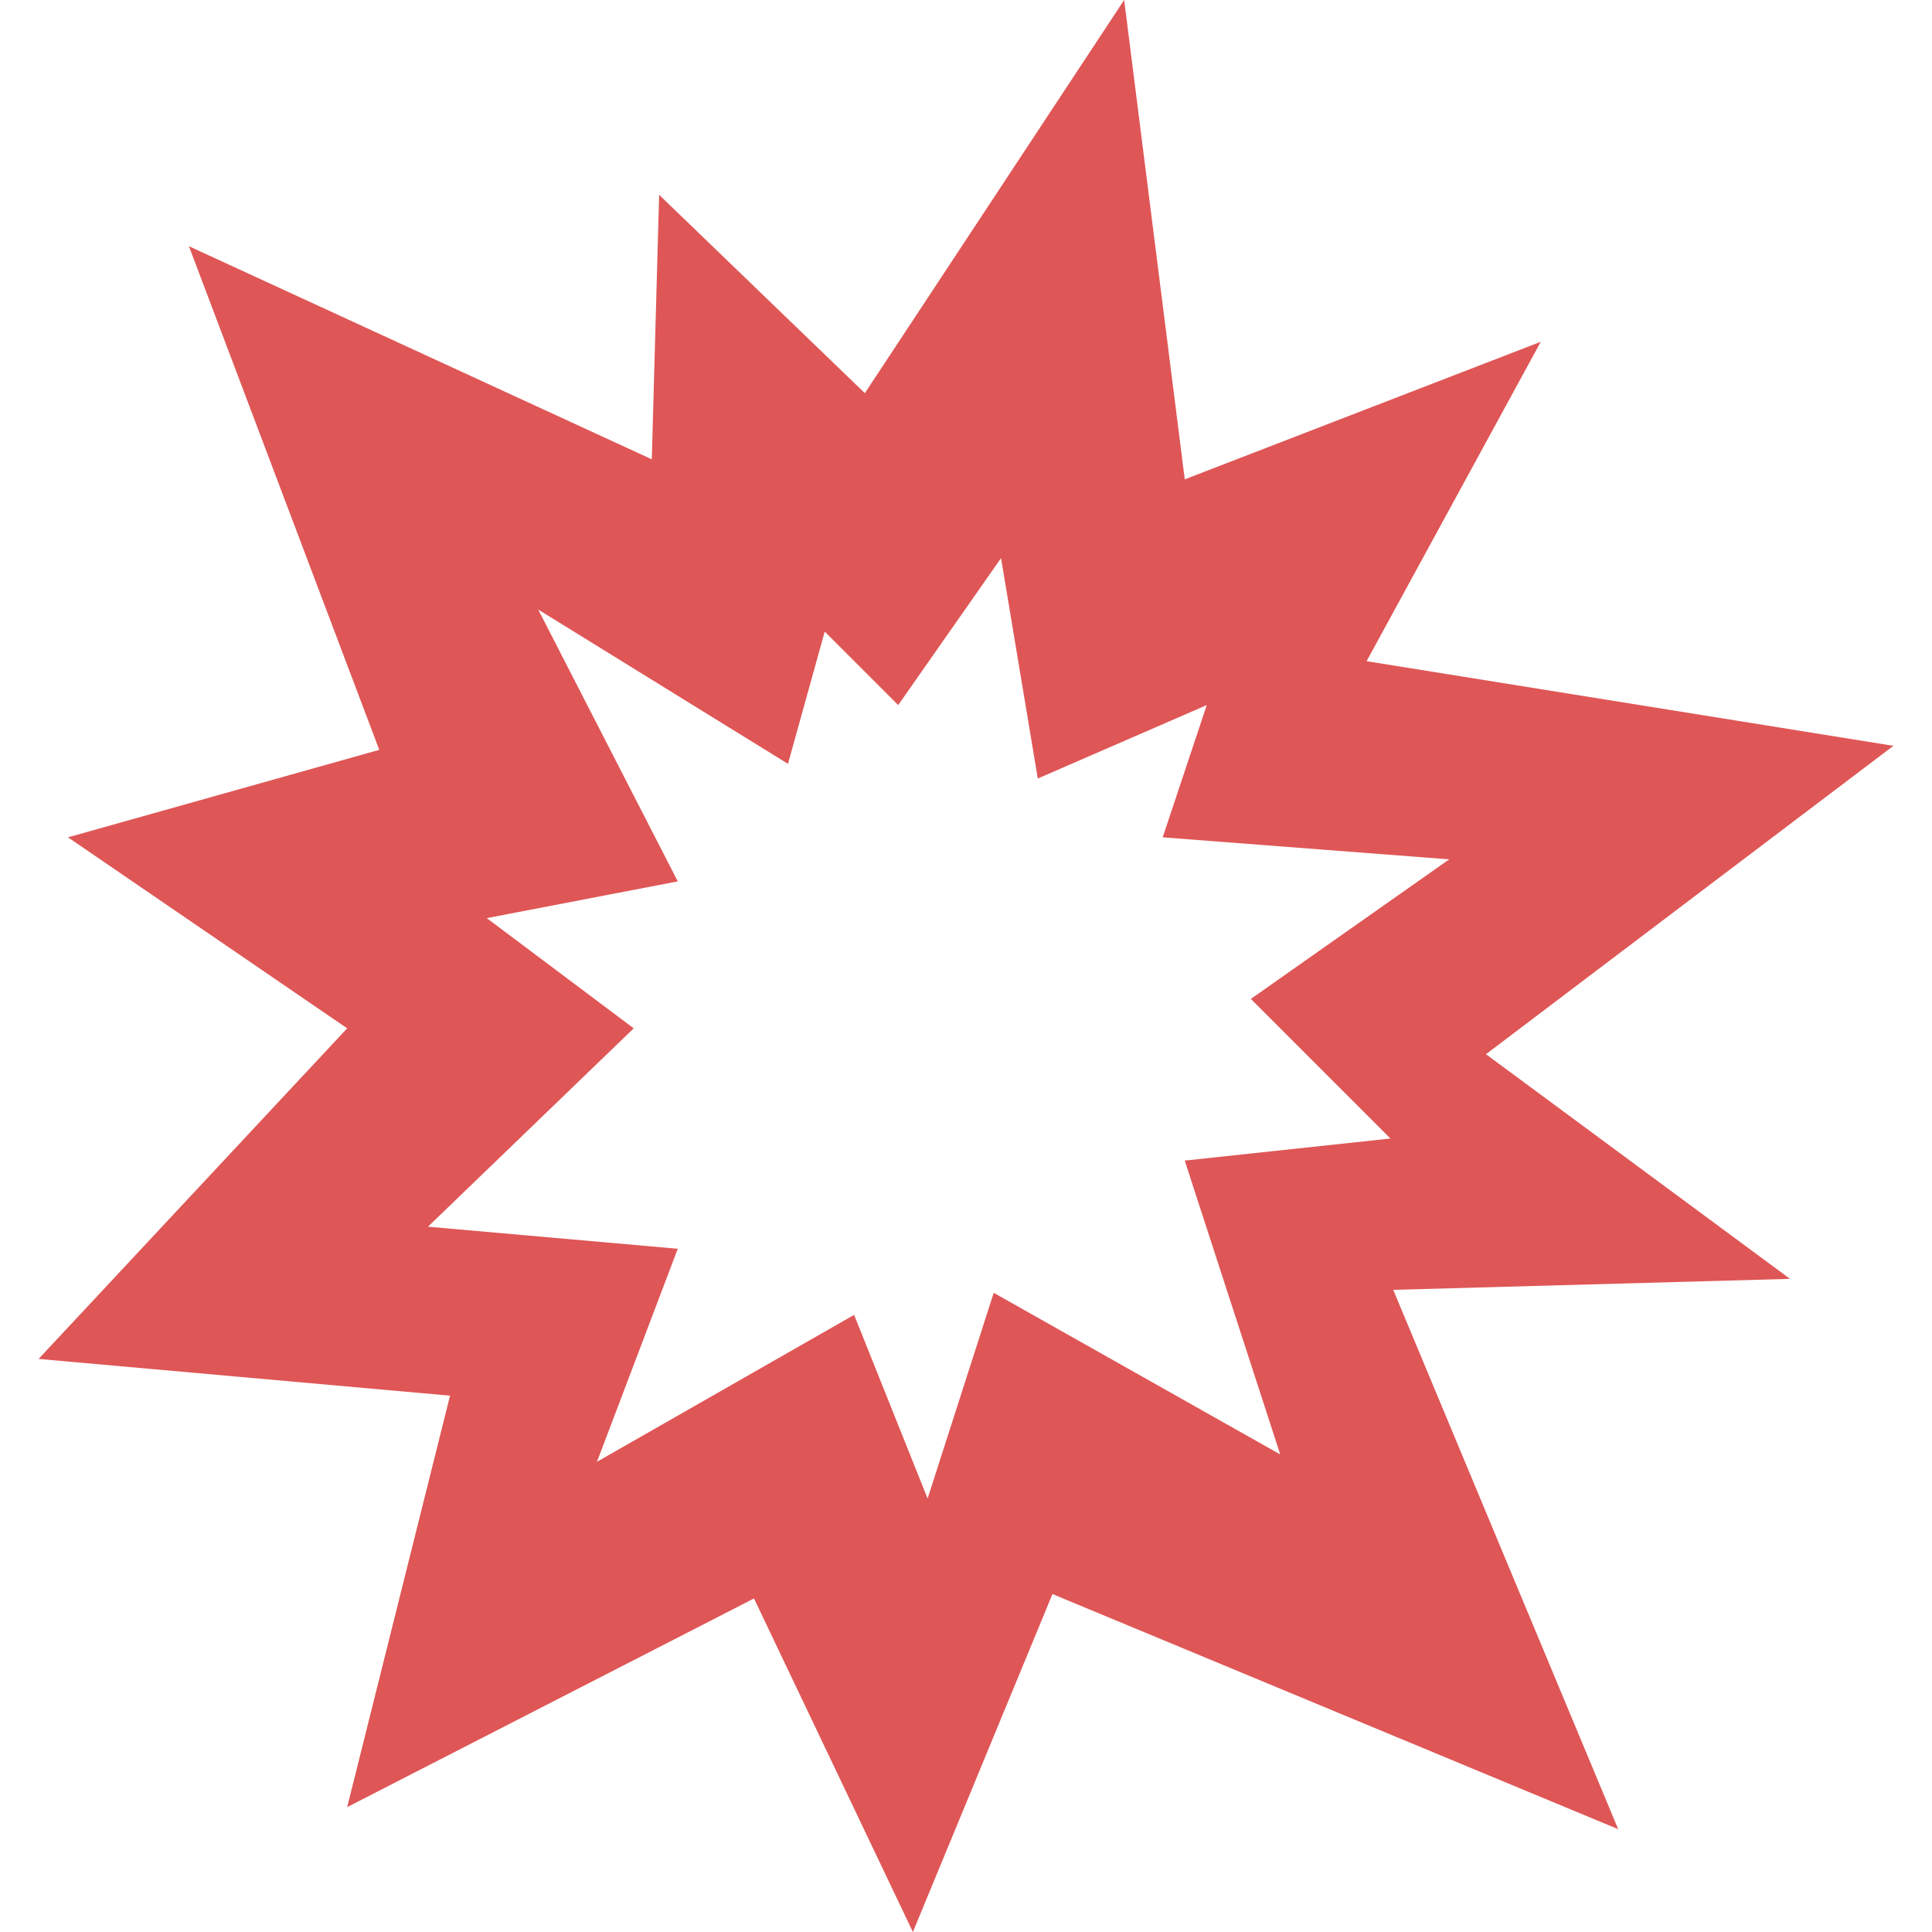 <!--?xml version="1.0" encoding="utf-8"?-->
<!-- Generator: Adobe Illustrator 18.1.1, SVG Export Plug-In . SVG Version: 6.00 Build 0)  -->

<svg version="1.1" id="_x32_" xmlns="http://www.w3.org/2000/svg" xmlns:xlink="http://www.w3.org/1999/xlink" x="0px" y="0px" viewBox="0 0 512 512" style="width: 256px; height: 256px; opacity: 1;" xml:space="preserve">
<style type="text/css">
	.st0{fill:#4B4B4B;}
</style>
<g>
	<path class="st0" d="M393.795,279.376l107.978-81.724l-139.612-22.433l46.162-84.647l-94.348,36.459L297.914,0l-68.719,104.192
		L174.678,51.63l-1.946,70.092L50.068,65.25l50.441,133.468L18.019,221.9l73.985,50.618L10.227,360.13l109.036,9.738L92.004,478.904
		l107.811-55.293L241.927,512l36.988-89.56l149.923,62.309l-59.615-142.923l105.152-2.915L393.795,279.376z M331.486,264.725
		l36.996,36.996l-54.518,5.846l25.313,77.876l-75.93-42.833l-17.521,54.517l-19.476-48.671l-68.147,38.934l21.412-56.455
		l-66.192-5.846l54.518-52.571L129,243.312l50.617-9.738l-36.988-72.038l66.192,40.888l9.738-35.042l19.476,19.467l27.25-38.942
		l9.738,58.409l44.788-19.467L308.127,221.9l75.93,5.838L331.486,264.725z" style="fill: rgb(223, 86, 86);"></path>
</g>
</svg>
